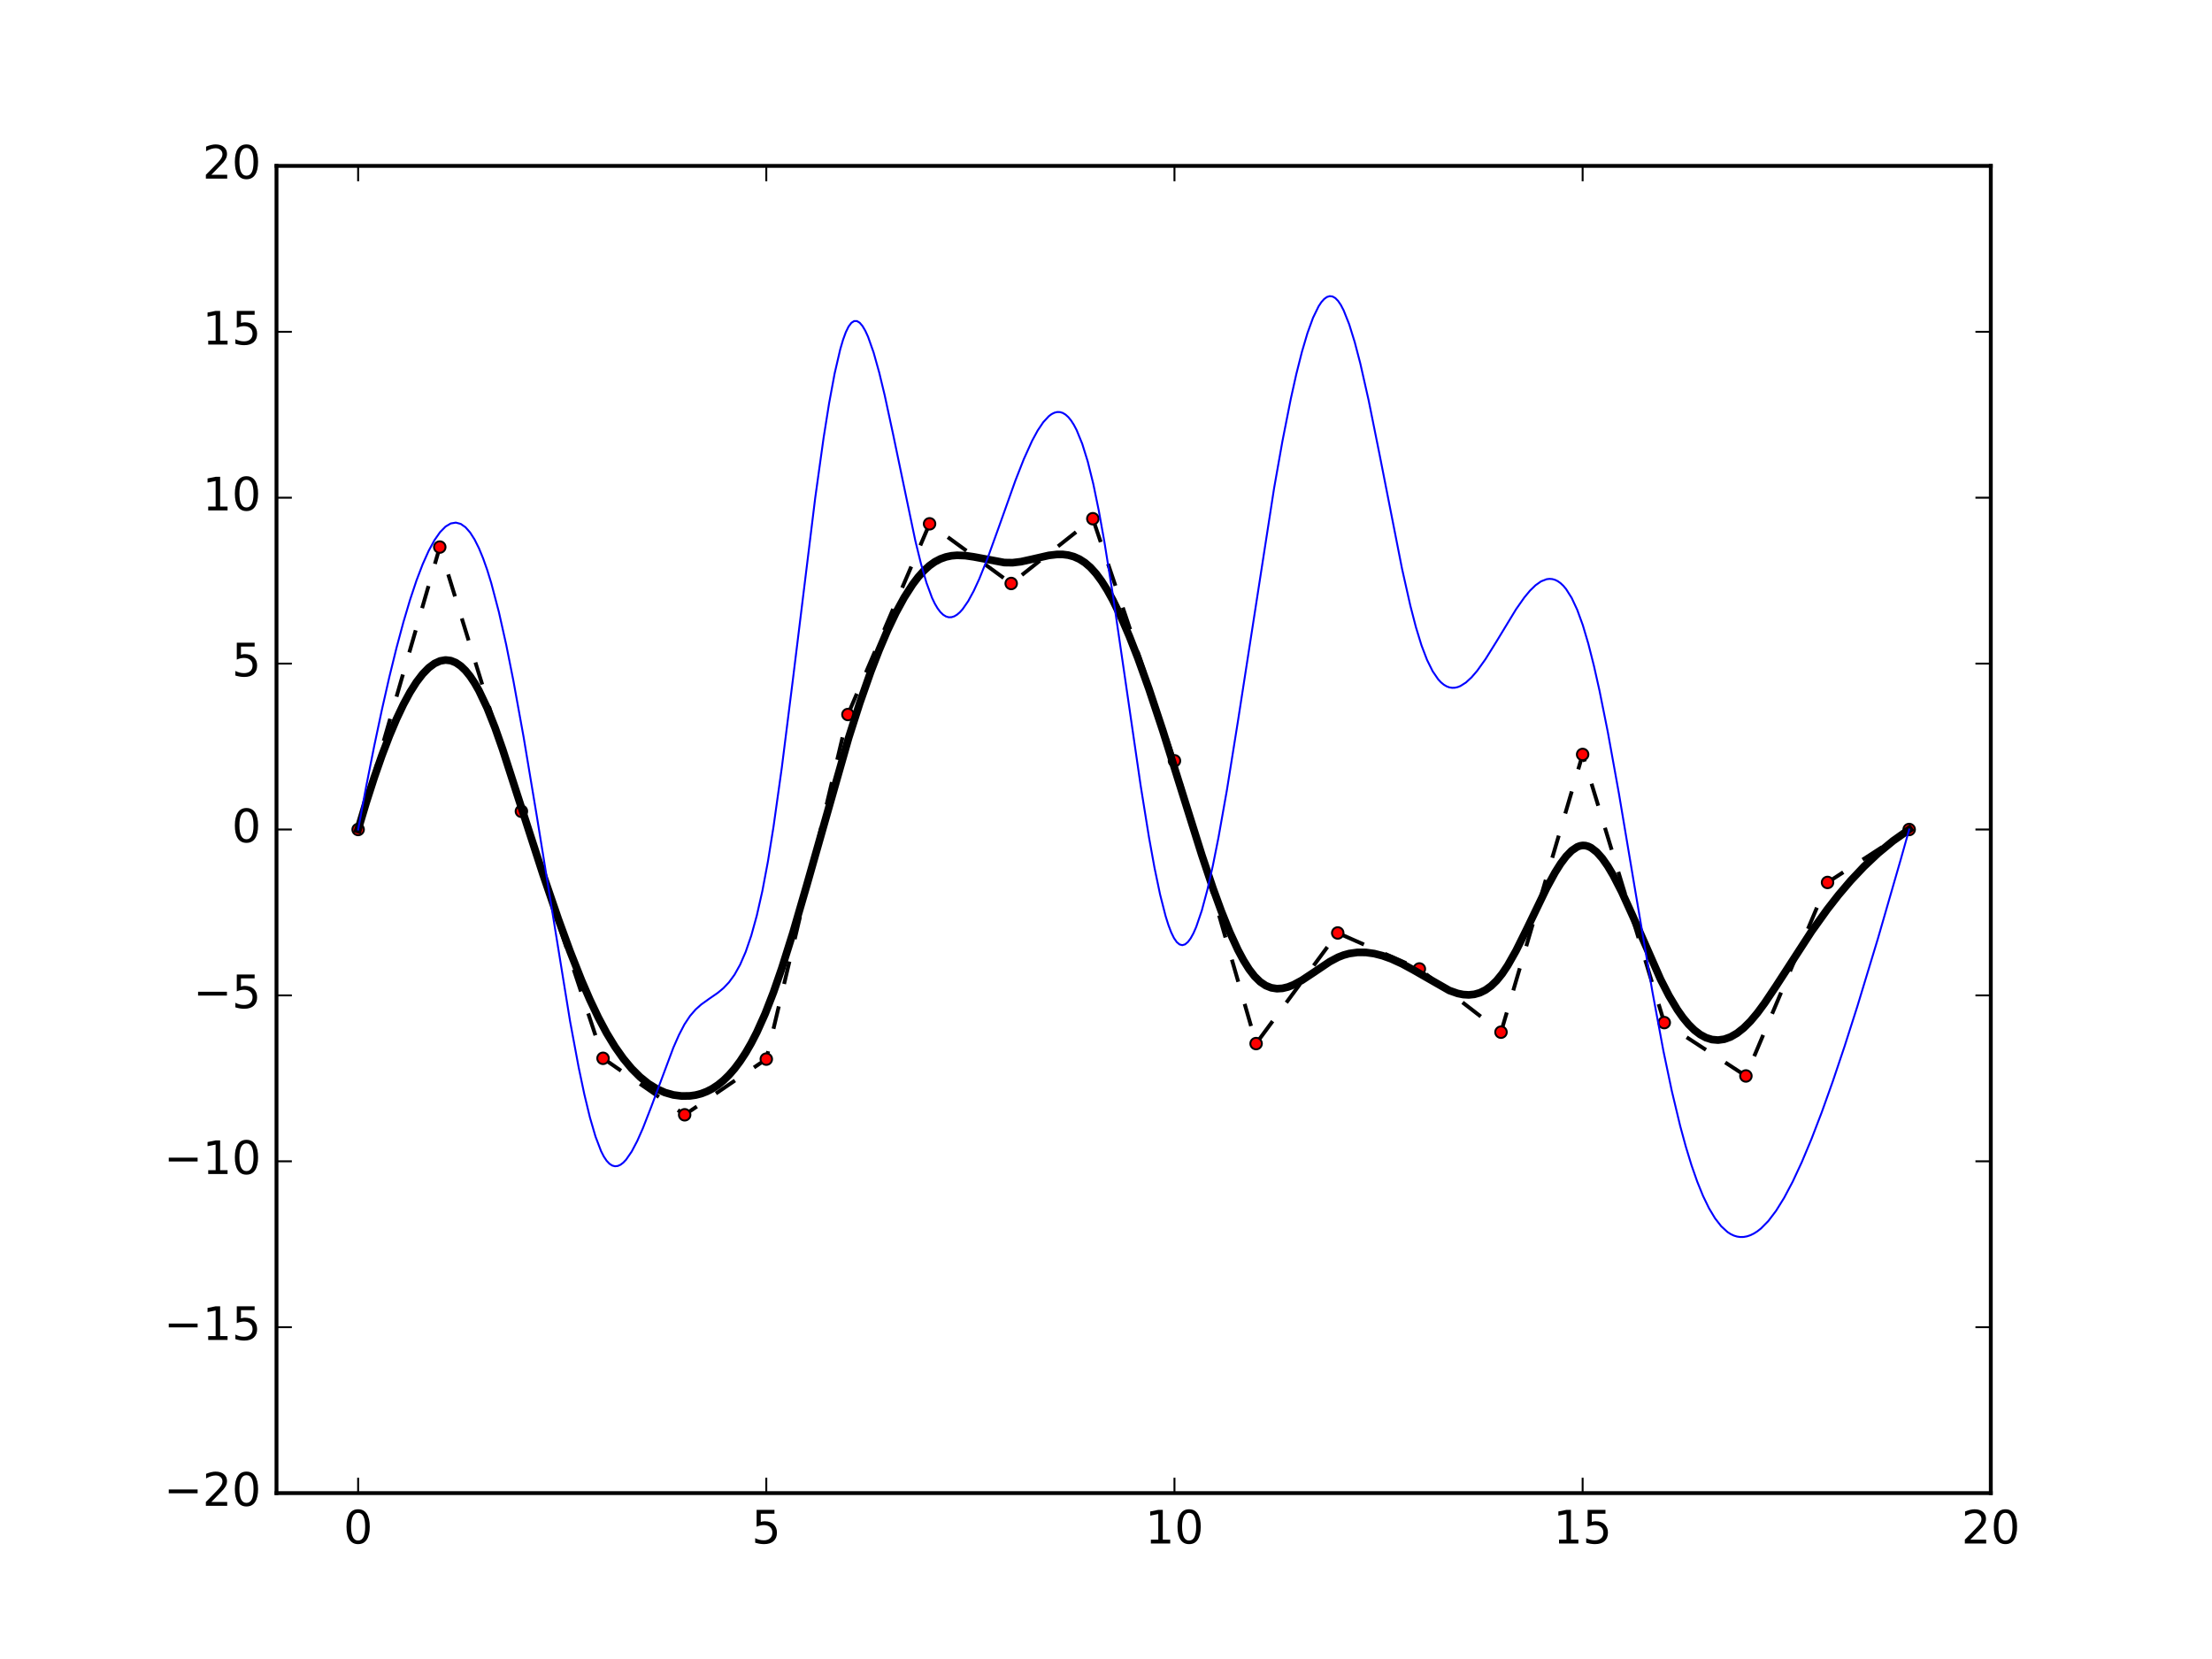 <?xml version="1.0" encoding="utf-8" standalone="no"?>
<!DOCTYPE svg PUBLIC "-//W3C//DTD SVG 1.1//EN"
  "http://www.w3.org/Graphics/SVG/1.1/DTD/svg11.dtd">
<!-- Created with matplotlib (http://matplotlib.org/) -->
<svg height="432pt" version="1.1" viewBox="0 0 576 432" width="576pt" xmlns="http://www.w3.org/2000/svg" xmlns:xlink="http://www.w3.org/1999/xlink">
 <defs>
  <style type="text/css">
*{stroke-linecap:butt;stroke-linejoin:round;stroke-miterlimit:100000;}
  </style>
 </defs>
 <g id="figure_1">
  <g id="patch_1">
   <path d="M 0 432 
L 576 432 
L 576 0 
L 0 0 
z
" style="fill:#ffffff;"/>
  </g>
  <g id="axes_1">
   <g id="patch_2">
    <path d="M 72 388.8 
L 518.4 388.8 
L 518.4 43.2 
L 72 43.2 
z
" style="fill:#ffffff;"/>
   </g>
   <g id="line2d_1">
    <path clip-path="url(#p5627e3bcc7)" d="M 93.257 216 
L 114.514 142.457 
L 135.771 211.256 
L 157.029 275.582 
L 178.286 290.29 
L 199.543 275.791 
L 220.8 186.058 
L 242.057 136.403 
L 263.314 151.938 
L 284.571 135.074 
L 305.829 198.109 
L 327.086 271.746 
L 348.343 242.943 
L 369.6 252.316 
L 390.857 268.776 
L 412.114 196.458 
L 433.371 266.286 
L 454.629 280.179 
L 475.886 229.789 
L 497.143 216 
" style="fill:none;stroke:#000000;stroke-dasharray:6,6;stroke-dashoffset:0.0;"/>
    <defs>
     <path d="M 0 1.5 
C 0.398 1.5 0.779 1.342 1.061 1.061 
C 1.342 0.779 1.5 0.398 1.5 0 
C 1.5 -0.398 1.342 -0.779 1.061 -1.061 
C 0.779 -1.342 0.398 -1.5 0 -1.5 
C -0.398 -1.5 -0.779 -1.342 -1.061 -1.061 
C -1.342 -0.779 -1.5 -0.398 -1.5 0 
C -1.5 0.398 -1.342 0.779 -1.061 1.061 
C -0.779 1.342 -0.398 1.5 0 1.5 
z
" id="m0423131bf8" style="stroke:#000000;stroke-width:0.5;"/>
    </defs>
    <g clip-path="url(#p5627e3bcc7)">
     <use style="fill:#ff0000;stroke:#000000;stroke-width:0.5;" x="93.257" xlink:href="#m0423131bf8" y="216.0"/>
     <use style="fill:#ff0000;stroke:#000000;stroke-width:0.5;" x="114.514" xlink:href="#m0423131bf8" y="142.457"/>
     <use style="fill:#ff0000;stroke:#000000;stroke-width:0.5;" x="135.771" xlink:href="#m0423131bf8" y="211.256"/>
     <use style="fill:#ff0000;stroke:#000000;stroke-width:0.5;" x="157.029" xlink:href="#m0423131bf8" y="275.582"/>
     <use style="fill:#ff0000;stroke:#000000;stroke-width:0.5;" x="178.286" xlink:href="#m0423131bf8" y="290.29"/>
     <use style="fill:#ff0000;stroke:#000000;stroke-width:0.5;" x="199.543" xlink:href="#m0423131bf8" y="275.791"/>
     <use style="fill:#ff0000;stroke:#000000;stroke-width:0.5;" x="220.8" xlink:href="#m0423131bf8" y="186.058"/>
     <use style="fill:#ff0000;stroke:#000000;stroke-width:0.5;" x="242.057" xlink:href="#m0423131bf8" y="136.403"/>
     <use style="fill:#ff0000;stroke:#000000;stroke-width:0.5;" x="263.314" xlink:href="#m0423131bf8" y="151.938"/>
     <use style="fill:#ff0000;stroke:#000000;stroke-width:0.5;" x="284.571" xlink:href="#m0423131bf8" y="135.074"/>
     <use style="fill:#ff0000;stroke:#000000;stroke-width:0.5;" x="305.829" xlink:href="#m0423131bf8" y="198.109"/>
     <use style="fill:#ff0000;stroke:#000000;stroke-width:0.5;" x="327.086" xlink:href="#m0423131bf8" y="271.746"/>
     <use style="fill:#ff0000;stroke:#000000;stroke-width:0.5;" x="348.343" xlink:href="#m0423131bf8" y="242.943"/>
     <use style="fill:#ff0000;stroke:#000000;stroke-width:0.5;" x="369.6" xlink:href="#m0423131bf8" y="252.316"/>
     <use style="fill:#ff0000;stroke:#000000;stroke-width:0.5;" x="390.857" xlink:href="#m0423131bf8" y="268.776"/>
     <use style="fill:#ff0000;stroke:#000000;stroke-width:0.5;" x="412.114" xlink:href="#m0423131bf8" y="196.458"/>
     <use style="fill:#ff0000;stroke:#000000;stroke-width:0.5;" x="433.371" xlink:href="#m0423131bf8" y="266.286"/>
     <use style="fill:#ff0000;stroke:#000000;stroke-width:0.5;" x="454.629" xlink:href="#m0423131bf8" y="280.179"/>
     <use style="fill:#ff0000;stroke:#000000;stroke-width:0.5;" x="475.886" xlink:href="#m0423131bf8" y="229.789"/>
     <use style="fill:#ff0000;stroke:#000000;stroke-width:0.5;" x="497.143" xlink:href="#m0423131bf8" y="216.0"/>
    </g>
   </g>
   <g id="line2d_2">
    <path clip-path="url(#p5627e3bcc7)" d="M 93.257 216 
L 95.393 208.855 
L 97.457 202.434 
L 99.451 196.711 
L 101.378 191.658 
L 103.239 187.249 
L 105.036 183.455 
L 106.772 180.25 
L 108.449 177.607 
L 110.068 175.498 
L 111.632 173.896 
L 113.144 172.775 
L 114.604 172.107 
L 116.016 171.865 
L 117.381 172.022 
L 118.701 172.55 
L 119.979 173.423 
L 121.216 174.613 
L 122.415 176.093 
L 123.578 177.837 
L 124.707 179.816 
L 126.871 184.374 
L 128.924 189.55 
L 130.882 195.126 
L 134.583 206.615 
L 141.412 227.721 
L 145.383 239.34 
L 148.439 247.721 
L 151.416 255.261 
L 153.613 260.347 
L 155.793 264.933 
L 157.966 269.007 
L 160.138 272.573 
L 162.311 275.653 
L 164.483 278.267 
L 166.656 280.437 
L 168.829 282.186 
L 171.001 283.535 
L 173.174 284.506 
L 175.346 285.12 
L 177.519 285.4 
L 179.691 285.363 
L 181.14 285.155 
L 182.588 284.782 
L 184.037 284.23 
L 185.485 283.485 
L 186.933 282.532 
L 188.382 281.356 
L 189.83 279.943 
L 191.279 278.279 
L 192.727 276.348 
L 194.175 274.137 
L 195.624 271.63 
L 197.072 268.814 
L 199.245 263.976 
L 201.417 258.377 
L 203.59 252.099 
L 206.487 242.884 
L 210.108 230.419 
L 220.97 192.18 
L 223.867 183.111 
L 226.764 174.854 
L 228.937 169.232 
L 231.109 164.129 
L 233.282 159.571 
L 235.454 155.587 
L 237.627 152.201 
L 239.075 150.291 
L 240.524 148.667 
L 241.972 147.337 
L 243.42 146.303 
L 244.869 145.544 
L 246.317 145.027 
L 247.765 144.722 
L 249.214 144.598 
L 251.386 144.684 
L 253.559 145.003 
L 261.525 146.489 
L 263.698 146.521 
L 265.87 146.257 
L 268.767 145.618 
L 273.112 144.623 
L 275.285 144.369 
L 276.733 144.372 
L 278.182 144.553 
L 279.63 144.948 
L 281.078 145.593 
L 282.527 146.523 
L 283.975 147.774 
L 285.423 149.379 
L 286.872 151.342 
L 288.32 153.641 
L 289.769 156.254 
L 291.941 160.715 
L 294.114 165.759 
L 296.286 171.313 
L 299.183 179.384 
L 302.804 190.294 
L 307.873 206.482 
L 312.943 222.634 
L 315.839 231.266 
L 318.012 237.237 
L 320.185 242.641 
L 322.357 247.359 
L 323.806 250.063 
L 325.254 252.373 
L 326.702 254.252 
L 328.151 255.67 
L 329.599 256.646 
L 331.047 257.223 
L 332.496 257.447 
L 333.944 257.361 
L 335.393 257.01 
L 336.841 256.438 
L 339.014 255.265 
L 341.91 253.344 
L 346.255 250.422 
L 348.428 249.267 
L 349.876 248.702 
L 351.325 248.304 
L 353.497 247.999 
L 355.67 248.013 
L 357.843 248.314 
L 360.015 248.869 
L 362.188 249.644 
L 365.084 250.963 
L 367.981 252.536 
L 377.396 257.923 
L 379.568 258.686 
L 381.017 258.981 
L 382.465 259.07 
L 383.913 258.923 
L 385.362 258.509 
L 386.81 257.798 
L 388.259 256.76 
L 389.707 255.363 
L 391.155 253.579 
L 392.604 251.407 
L 394.776 247.563 
L 397.673 241.73 
L 402.742 231.215 
L 404.915 227.228 
L 406.363 224.926 
L 407.812 222.993 
L 409.26 221.504 
L 410.709 220.531 
L 411.433 220.261 
L 412.157 220.147 
L 412.881 220.195 
L 413.605 220.4 
L 414.329 220.754 
L 415.778 221.876 
L 417.226 223.501 
L 418.675 225.564 
L 420.123 228.003 
L 422.296 232.23 
L 425.192 238.597 
L 432.434 255.066 
L 434.607 259.301 
L 436.787 262.933 
L 438.249 265.001 
L 439.722 266.773 
L 441.21 268.24 
L 442.717 269.39 
L 444.244 270.213 
L 445.796 270.698 
L 447.377 270.835 
L 448.988 270.613 
L 450.635 270.022 
L 452.319 269.05 
L 454.046 267.688 
L 455.817 265.924 
L 457.637 263.752 
L 459.518 261.198 
L 462.49 256.761 
L 471.699 242.563 
L 475.796 236.832 
L 478.768 233.024 
L 481.951 229.283 
L 485.364 225.661 
L 489.022 222.206 
L 492.943 218.969 
L 497.143 216 
L 497.143 216 
" style="fill:none;stroke:#000000;stroke-linecap:square;stroke-width:2.0;"/>
   </g>
   <g id="line2d_3">
    <path clip-path="url(#p5627e3bcc7)" d="M 93.257 216 
L 95.393 204.597 
L 97.457 194.201 
L 99.451 184.779 
L 101.378 176.299 
L 103.239 168.729 
L 105.036 162.038 
L 106.772 156.194 
L 108.449 151.164 
L 110.068 146.917 
L 111.632 143.421 
L 113.144 140.644 
L 114.604 138.554 
L 116.016 137.119 
L 117.381 136.307 
L 118.701 136.087 
L 119.979 136.426 
L 121.216 137.293 
L 122.415 138.656 
L 123.578 140.482 
L 124.707 142.74 
L 125.804 145.398 
L 126.871 148.424 
L 127.91 151.787 
L 129.914 159.392 
L 131.831 167.959 
L 133.68 177.233 
L 136.354 191.962 
L 139.765 212.399 
L 148.439 265.9 
L 150.678 277.919 
L 152.151 284.921 
L 153.613 290.974 
L 155.068 295.959 
L 156.517 299.757 
L 157.242 301.173 
L 157.966 302.258 
L 158.69 303.028 
L 159.414 303.5 
L 160.138 303.69 
L 160.863 303.616 
L 161.587 303.294 
L 162.311 302.742 
L 163.035 301.977 
L 164.483 299.874 
L 165.932 297.122 
L 167.38 293.856 
L 169.553 288.291 
L 175.346 272.791 
L 176.795 269.502 
L 178.243 266.72 
L 179.691 264.538 
L 181.14 262.868 
L 182.588 261.57 
L 184.761 260.015 
L 186.933 258.514 
L 188.382 257.311 
L 189.83 255.783 
L 191.279 253.792 
L 192.727 251.197 
L 194.175 247.86 
L 195.624 243.641 
L 197.072 238.401 
L 198.52 232.001 
L 199.969 224.303 
L 201.417 215.299 
L 203.59 199.829 
L 206.487 176.793 
L 212.28 129.651 
L 214.453 114.077 
L 215.901 104.982 
L 217.349 97.195 
L 218.798 90.957 
L 219.522 88.494 
L 220.246 86.508 
L 220.97 85.029 
L 221.695 84.068 
L 222.419 83.603 
L 223.143 83.604 
L 223.867 84.042 
L 224.591 84.889 
L 225.316 86.118 
L 226.04 87.698 
L 227.488 91.801 
L 228.937 96.971 
L 230.385 102.979 
L 232.557 113.064 
L 238.351 140.814 
L 239.799 146.711 
L 241.248 151.735 
L 242.696 155.663 
L 243.42 157.18 
L 244.145 158.413 
L 244.869 159.373 
L 245.593 160.072 
L 246.317 160.521 
L 247.041 160.732 
L 247.765 160.717 
L 248.49 160.488 
L 249.214 160.057 
L 249.938 159.435 
L 250.662 158.634 
L 252.111 156.543 
L 253.559 153.877 
L 255.007 150.732 
L 257.18 145.321 
L 260.077 137.305 
L 264.422 125.097 
L 266.594 119.566 
L 268.767 114.765 
L 270.215 112.097 
L 271.664 109.941 
L 273.112 108.374 
L 273.836 107.835 
L 274.561 107.471 
L 275.285 107.291 
L 276.009 107.306 
L 276.733 107.524 
L 277.457 107.955 
L 278.182 108.609 
L 278.906 109.494 
L 279.63 110.62 
L 280.354 111.997 
L 281.802 115.539 
L 283.251 120.197 
L 284.699 126.044 
L 286.148 133.096 
L 287.596 141.179 
L 289.769 154.783 
L 292.665 174.587 
L 297.01 204.476 
L 299.183 217.978 
L 300.631 225.967 
L 302.08 232.904 
L 303.528 238.579 
L 304.252 240.879 
L 304.977 242.785 
L 305.701 244.272 
L 306.425 245.317 
L 307.149 245.926 
L 307.873 246.116 
L 308.598 245.903 
L 309.322 245.304 
L 310.046 244.337 
L 310.77 243.017 
L 311.494 241.363 
L 312.943 237.115 
L 314.391 231.73 
L 315.839 225.341 
L 317.288 218.084 
L 319.46 205.866 
L 322.357 187.793 
L 331.772 127.115 
L 333.944 114.866 
L 336.117 103.872 
L 337.565 97.374 
L 339.014 91.635 
L 340.462 86.734 
L 341.91 82.752 
L 343.359 79.768 
L 344.083 78.675 
L 344.807 77.862 
L 345.531 77.339 
L 346.255 77.116 
L 346.98 77.203 
L 347.704 77.609 
L 348.428 78.345 
L 349.152 79.413 
L 349.876 80.799 
L 351.325 84.44 
L 352.773 89.111 
L 354.222 94.653 
L 356.394 104.257 
L 359.291 118.641 
L 365.084 148.09 
L 367.257 157.742 
L 368.705 163.327 
L 370.154 168.051 
L 371.602 171.847 
L 373.051 174.774 
L 374.499 176.895 
L 375.223 177.674 
L 375.947 178.276 
L 376.672 178.71 
L 377.396 178.984 
L 378.12 179.105 
L 378.844 179.082 
L 379.568 178.923 
L 380.292 178.636 
L 381.741 177.713 
L 383.189 176.376 
L 384.638 174.692 
L 386.81 171.656 
L 389.707 167.003 
L 394.776 158.654 
L 396.949 155.558 
L 398.397 153.814 
L 399.846 152.402 
L 401.294 151.384 
L 402.742 150.824 
L 403.467 150.736 
L 404.191 150.787 
L 404.915 150.985 
L 405.639 151.336 
L 406.363 151.851 
L 407.088 152.536 
L 407.812 153.399 
L 409.26 155.693 
L 410.709 158.797 
L 412.157 162.775 
L 413.605 167.66 
L 415.054 173.377 
L 416.502 179.823 
L 418.675 190.641 
L 421.571 206.676 
L 425.917 232.536 
L 430.262 258.137 
L 433.158 273.711 
L 435.332 284.073 
L 437.517 293.196 
L 438.984 298.587 
L 440.464 303.426 
L 441.961 307.711 
L 443.477 311.441 
L 445.017 314.615 
L 446.583 317.232 
L 448.178 319.292 
L 449.807 320.794 
L 450.635 321.335 
L 451.472 321.736 
L 452.319 321.997 
L 453.177 322.118 
L 454.046 322.099 
L 454.925 321.939 
L 455.817 321.639 
L 456.72 321.198 
L 457.637 320.614 
L 458.569 319.879 
L 460.486 317.927 
L 462.49 315.283 
L 464.596 311.889 
L 466.822 307.684 
L 469.184 302.61 
L 471.699 296.608 
L 474.384 289.617 
L 477.256 281.579 
L 480.332 272.434 
L 483.628 262.124 
L 489.022 244.342 
L 495.007 223.604 
L 497.143 216 
L 497.143 216 
" style="fill:none;stroke:#0000ff;stroke-linecap:square;stroke-width:0.5;"/>
   </g>
   <g id="patch_3">
    <path d="M 72 388.8 
L 518.4 388.8 
" style="fill:none;stroke:#000000;stroke-linecap:square;stroke-linejoin:miter;"/>
   </g>
   <g id="patch_4">
    <path d="M 72 388.8 
L 72 43.2 
" style="fill:none;stroke:#000000;stroke-linecap:square;stroke-linejoin:miter;"/>
   </g>
   <g id="patch_5">
    <path d="M 518.4 388.8 
L 518.4 43.2 
" style="fill:none;stroke:#000000;stroke-linecap:square;stroke-linejoin:miter;"/>
   </g>
   <g id="patch_6">
    <path d="M 72 43.2 
L 518.4 43.2 
" style="fill:none;stroke:#000000;stroke-linecap:square;stroke-linejoin:miter;"/>
   </g>
   <g id="matplotlib.axis_1">
    <g id="xtick_1">
     <g id="line2d_4">
      <defs>
       <path d="M 0 0 
L 0 -4 
" id="m4f058a0cf4" style="stroke:#000000;stroke-width:0.5;"/>
      </defs>
      <g>
       <use style="stroke:#000000;stroke-width:0.5;" x="93.257" xlink:href="#m4f058a0cf4" y="388.8"/>
      </g>
     </g>
     <g id="line2d_5">
      <defs>
       <path d="M 0 0 
L 0 4 
" id="m553b005a01" style="stroke:#000000;stroke-width:0.5;"/>
      </defs>
      <g>
       <use style="stroke:#000000;stroke-width:0.5;" x="93.257" xlink:href="#m553b005a01" y="43.2"/>
      </g>
     </g>
     <g id="text_1">
      <!-- 0 -->
      <defs>
       <path d="M 31.781 66.406 
Q 24.172 66.406 20.328 58.906 
Q 16.5 51.422 16.5 36.375 
Q 16.5 21.391 20.328 13.891 
Q 24.172 6.391 31.781 6.391 
Q 39.453 6.391 43.281 13.891 
Q 47.125 21.391 47.125 36.375 
Q 47.125 51.422 43.281 58.906 
Q 39.453 66.406 31.781 66.406 
M 31.781 74.219 
Q 44.047 74.219 50.516 64.516 
Q 56.984 54.828 56.984 36.375 
Q 56.984 17.969 50.516 8.266 
Q 44.047 -1.422 31.781 -1.422 
Q 19.531 -1.422 13.062 8.266 
Q 6.594 17.969 6.594 36.375 
Q 6.594 54.828 13.062 64.516 
Q 19.531 74.219 31.781 74.219 
" id="BitstreamVeraSans-Roman-30"/>
      </defs>
      <g transform="translate(89.44 401.918)scale(0.12 -0.12)">
       <use xlink:href="#BitstreamVeraSans-Roman-30"/>
      </g>
     </g>
    </g>
    <g id="xtick_2">
     <g id="line2d_6">
      <g>
       <use style="stroke:#000000;stroke-width:0.5;" x="199.543" xlink:href="#m4f058a0cf4" y="388.8"/>
      </g>
     </g>
     <g id="line2d_7">
      <g>
       <use style="stroke:#000000;stroke-width:0.5;" x="199.543" xlink:href="#m553b005a01" y="43.2"/>
      </g>
     </g>
     <g id="text_2">
      <!-- 5 -->
      <defs>
       <path d="M 10.797 72.906 
L 49.516 72.906 
L 49.516 64.594 
L 19.828 64.594 
L 19.828 46.734 
Q 21.969 47.469 24.109 47.828 
Q 26.266 48.188 28.422 48.188 
Q 40.625 48.188 47.75 41.5 
Q 54.891 34.812 54.891 23.391 
Q 54.891 11.625 47.562 5.094 
Q 40.234 -1.422 26.906 -1.422 
Q 22.312 -1.422 17.547 -0.641 
Q 12.797 0.141 7.719 1.703 
L 7.719 11.625 
Q 12.109 9.234 16.797 8.062 
Q 21.484 6.891 26.703 6.891 
Q 35.156 6.891 40.078 11.328 
Q 45.016 15.766 45.016 23.391 
Q 45.016 31 40.078 35.438 
Q 35.156 39.891 26.703 39.891 
Q 22.75 39.891 18.812 39.016 
Q 14.891 38.141 10.797 36.281 
z
" id="BitstreamVeraSans-Roman-35"/>
      </defs>
      <g transform="translate(195.725 401.918)scale(0.12 -0.12)">
       <use xlink:href="#BitstreamVeraSans-Roman-35"/>
      </g>
     </g>
    </g>
    <g id="xtick_3">
     <g id="line2d_8">
      <g>
       <use style="stroke:#000000;stroke-width:0.5;" x="305.829" xlink:href="#m4f058a0cf4" y="388.8"/>
      </g>
     </g>
     <g id="line2d_9">
      <g>
       <use style="stroke:#000000;stroke-width:0.5;" x="305.829" xlink:href="#m553b005a01" y="43.2"/>
      </g>
     </g>
     <g id="text_3">
      <!-- 10 -->
      <defs>
       <path d="M 12.406 8.297 
L 28.516 8.297 
L 28.516 63.922 
L 10.984 60.406 
L 10.984 69.391 
L 28.422 72.906 
L 38.281 72.906 
L 38.281 8.297 
L 54.391 8.297 
L 54.391 0 
L 12.406 0 
z
" id="BitstreamVeraSans-Roman-31"/>
      </defs>
      <g transform="translate(298.194 401.918)scale(0.12 -0.12)">
       <use xlink:href="#BitstreamVeraSans-Roman-31"/>
       <use x="63.623" xlink:href="#BitstreamVeraSans-Roman-30"/>
      </g>
     </g>
    </g>
    <g id="xtick_4">
     <g id="line2d_10">
      <g>
       <use style="stroke:#000000;stroke-width:0.5;" x="412.114" xlink:href="#m4f058a0cf4" y="388.8"/>
      </g>
     </g>
     <g id="line2d_11">
      <g>
       <use style="stroke:#000000;stroke-width:0.5;" x="412.114" xlink:href="#m553b005a01" y="43.2"/>
      </g>
     </g>
     <g id="text_4">
      <!-- 15 -->
      <g transform="translate(404.479 401.918)scale(0.12 -0.12)">
       <use xlink:href="#BitstreamVeraSans-Roman-31"/>
       <use x="63.623" xlink:href="#BitstreamVeraSans-Roman-35"/>
      </g>
     </g>
    </g>
    <g id="xtick_5">
     <g id="line2d_12">
      <g>
       <use style="stroke:#000000;stroke-width:0.5;" x="518.4" xlink:href="#m4f058a0cf4" y="388.8"/>
      </g>
     </g>
     <g id="line2d_13">
      <g>
       <use style="stroke:#000000;stroke-width:0.5;" x="518.4" xlink:href="#m553b005a01" y="43.2"/>
      </g>
     </g>
     <g id="text_5">
      <!-- 20 -->
      <defs>
       <path d="M 19.188 8.297 
L 53.609 8.297 
L 53.609 0 
L 7.328 0 
L 7.328 8.297 
Q 12.938 14.109 22.625 23.891 
Q 32.328 33.688 34.812 36.531 
Q 39.547 41.844 41.422 45.531 
Q 43.312 49.219 43.312 52.781 
Q 43.312 58.594 39.234 62.25 
Q 35.156 65.922 28.609 65.922 
Q 23.969 65.922 18.812 64.312 
Q 13.672 62.703 7.812 59.422 
L 7.812 69.391 
Q 13.766 71.781 18.938 73 
Q 24.125 74.219 28.422 74.219 
Q 39.75 74.219 46.484 68.547 
Q 53.219 62.891 53.219 53.422 
Q 53.219 48.922 51.531 44.891 
Q 49.859 40.875 45.406 35.406 
Q 44.188 33.984 37.641 27.219 
Q 31.109 20.453 19.188 8.297 
" id="BitstreamVeraSans-Roman-32"/>
      </defs>
      <g transform="translate(510.765 401.918)scale(0.12 -0.12)">
       <use xlink:href="#BitstreamVeraSans-Roman-32"/>
       <use x="63.623" xlink:href="#BitstreamVeraSans-Roman-30"/>
      </g>
     </g>
    </g>
   </g>
   <g id="matplotlib.axis_2">
    <g id="ytick_1">
     <g id="line2d_14">
      <defs>
       <path d="M 0 0 
L 4 0 
" id="m219d3cb82b" style="stroke:#000000;stroke-width:0.5;"/>
      </defs>
      <g>
       <use style="stroke:#000000;stroke-width:0.5;" x="72.0" xlink:href="#m219d3cb82b" y="388.8"/>
      </g>
     </g>
     <g id="line2d_15">
      <defs>
       <path d="M 0 0 
L -4 0 
" id="m2c1899f902" style="stroke:#000000;stroke-width:0.5;"/>
      </defs>
      <g>
       <use style="stroke:#000000;stroke-width:0.5;" x="518.4" xlink:href="#m2c1899f902" y="388.8"/>
      </g>
     </g>
     <g id="text_6">
      <!-- −20 -->
      <defs>
       <path d="M 10.594 35.5 
L 73.188 35.5 
L 73.188 27.203 
L 10.594 27.203 
z
" id="BitstreamVeraSans-Roman-2212"/>
      </defs>
      <g transform="translate(42.674 392.111)scale(0.12 -0.12)">
       <use xlink:href="#BitstreamVeraSans-Roman-2212"/>
       <use x="83.789" xlink:href="#BitstreamVeraSans-Roman-32"/>
       <use x="147.412" xlink:href="#BitstreamVeraSans-Roman-30"/>
      </g>
     </g>
    </g>
    <g id="ytick_2">
     <g id="line2d_16">
      <g>
       <use style="stroke:#000000;stroke-width:0.5;" x="72.0" xlink:href="#m219d3cb82b" y="345.6"/>
      </g>
     </g>
     <g id="line2d_17">
      <g>
       <use style="stroke:#000000;stroke-width:0.5;" x="518.4" xlink:href="#m2c1899f902" y="345.6"/>
      </g>
     </g>
     <g id="text_7">
      <!-- −15 -->
      <g transform="translate(42.674 348.911)scale(0.12 -0.12)">
       <use xlink:href="#BitstreamVeraSans-Roman-2212"/>
       <use x="83.789" xlink:href="#BitstreamVeraSans-Roman-31"/>
       <use x="147.412" xlink:href="#BitstreamVeraSans-Roman-35"/>
      </g>
     </g>
    </g>
    <g id="ytick_3">
     <g id="line2d_18">
      <g>
       <use style="stroke:#000000;stroke-width:0.5;" x="72.0" xlink:href="#m219d3cb82b" y="302.4"/>
      </g>
     </g>
     <g id="line2d_19">
      <g>
       <use style="stroke:#000000;stroke-width:0.5;" x="518.4" xlink:href="#m2c1899f902" y="302.4"/>
      </g>
     </g>
     <g id="text_8">
      <!-- −10 -->
      <g transform="translate(42.674 305.711)scale(0.12 -0.12)">
       <use xlink:href="#BitstreamVeraSans-Roman-2212"/>
       <use x="83.789" xlink:href="#BitstreamVeraSans-Roman-31"/>
       <use x="147.412" xlink:href="#BitstreamVeraSans-Roman-30"/>
      </g>
     </g>
    </g>
    <g id="ytick_4">
     <g id="line2d_20">
      <g>
       <use style="stroke:#000000;stroke-width:0.5;" x="72.0" xlink:href="#m219d3cb82b" y="259.2"/>
      </g>
     </g>
     <g id="line2d_21">
      <g>
       <use style="stroke:#000000;stroke-width:0.5;" x="518.4" xlink:href="#m2c1899f902" y="259.2"/>
      </g>
     </g>
     <g id="text_9">
      <!-- −5 -->
      <g transform="translate(50.309 262.511)scale(0.12 -0.12)">
       <use xlink:href="#BitstreamVeraSans-Roman-2212"/>
       <use x="83.789" xlink:href="#BitstreamVeraSans-Roman-35"/>
      </g>
     </g>
    </g>
    <g id="ytick_5">
     <g id="line2d_22">
      <g>
       <use style="stroke:#000000;stroke-width:0.5;" x="72.0" xlink:href="#m219d3cb82b" y="216.0"/>
      </g>
     </g>
     <g id="line2d_23">
      <g>
       <use style="stroke:#000000;stroke-width:0.5;" x="518.4" xlink:href="#m2c1899f902" y="216.0"/>
      </g>
     </g>
     <g id="text_10">
      <!-- 0 -->
      <g transform="translate(60.365 219.311)scale(0.12 -0.12)">
       <use xlink:href="#BitstreamVeraSans-Roman-30"/>
      </g>
     </g>
    </g>
    <g id="ytick_6">
     <g id="line2d_24">
      <g>
       <use style="stroke:#000000;stroke-width:0.5;" x="72.0" xlink:href="#m219d3cb82b" y="172.8"/>
      </g>
     </g>
     <g id="line2d_25">
      <g>
       <use style="stroke:#000000;stroke-width:0.5;" x="518.4" xlink:href="#m2c1899f902" y="172.8"/>
      </g>
     </g>
     <g id="text_11">
      <!-- 5 -->
      <g transform="translate(60.365 176.111)scale(0.12 -0.12)">
       <use xlink:href="#BitstreamVeraSans-Roman-35"/>
      </g>
     </g>
    </g>
    <g id="ytick_7">
     <g id="line2d_26">
      <g>
       <use style="stroke:#000000;stroke-width:0.5;" x="72.0" xlink:href="#m219d3cb82b" y="129.6"/>
      </g>
     </g>
     <g id="line2d_27">
      <g>
       <use style="stroke:#000000;stroke-width:0.5;" x="518.4" xlink:href="#m2c1899f902" y="129.6"/>
      </g>
     </g>
     <g id="text_12">
      <!-- 10 -->
      <g transform="translate(52.73 132.911)scale(0.12 -0.12)">
       <use xlink:href="#BitstreamVeraSans-Roman-31"/>
       <use x="63.623" xlink:href="#BitstreamVeraSans-Roman-30"/>
      </g>
     </g>
    </g>
    <g id="ytick_8">
     <g id="line2d_28">
      <g>
       <use style="stroke:#000000;stroke-width:0.5;" x="72.0" xlink:href="#m219d3cb82b" y="86.4"/>
      </g>
     </g>
     <g id="line2d_29">
      <g>
       <use style="stroke:#000000;stroke-width:0.5;" x="518.4" xlink:href="#m2c1899f902" y="86.4"/>
      </g>
     </g>
     <g id="text_13">
      <!-- 15 -->
      <g transform="translate(52.73 89.711)scale(0.12 -0.12)">
       <use xlink:href="#BitstreamVeraSans-Roman-31"/>
       <use x="63.623" xlink:href="#BitstreamVeraSans-Roman-35"/>
      </g>
     </g>
    </g>
    <g id="ytick_9">
     <g id="line2d_30">
      <g>
       <use style="stroke:#000000;stroke-width:0.5;" x="72.0" xlink:href="#m219d3cb82b" y="43.2"/>
      </g>
     </g>
     <g id="line2d_31">
      <g>
       <use style="stroke:#000000;stroke-width:0.5;" x="518.4" xlink:href="#m2c1899f902" y="43.2"/>
      </g>
     </g>
     <g id="text_14">
      <!-- 20 -->
      <g transform="translate(52.73 46.511)scale(0.12 -0.12)">
       <use xlink:href="#BitstreamVeraSans-Roman-32"/>
       <use x="63.623" xlink:href="#BitstreamVeraSans-Roman-30"/>
      </g>
     </g>
    </g>
   </g>
  </g>
 </g>
 <defs>
  <clipPath id="p5627e3bcc7">
   <rect height="345.6" width="446.4" x="72.0" y="43.2"/>
  </clipPath>
 </defs>
</svg>
